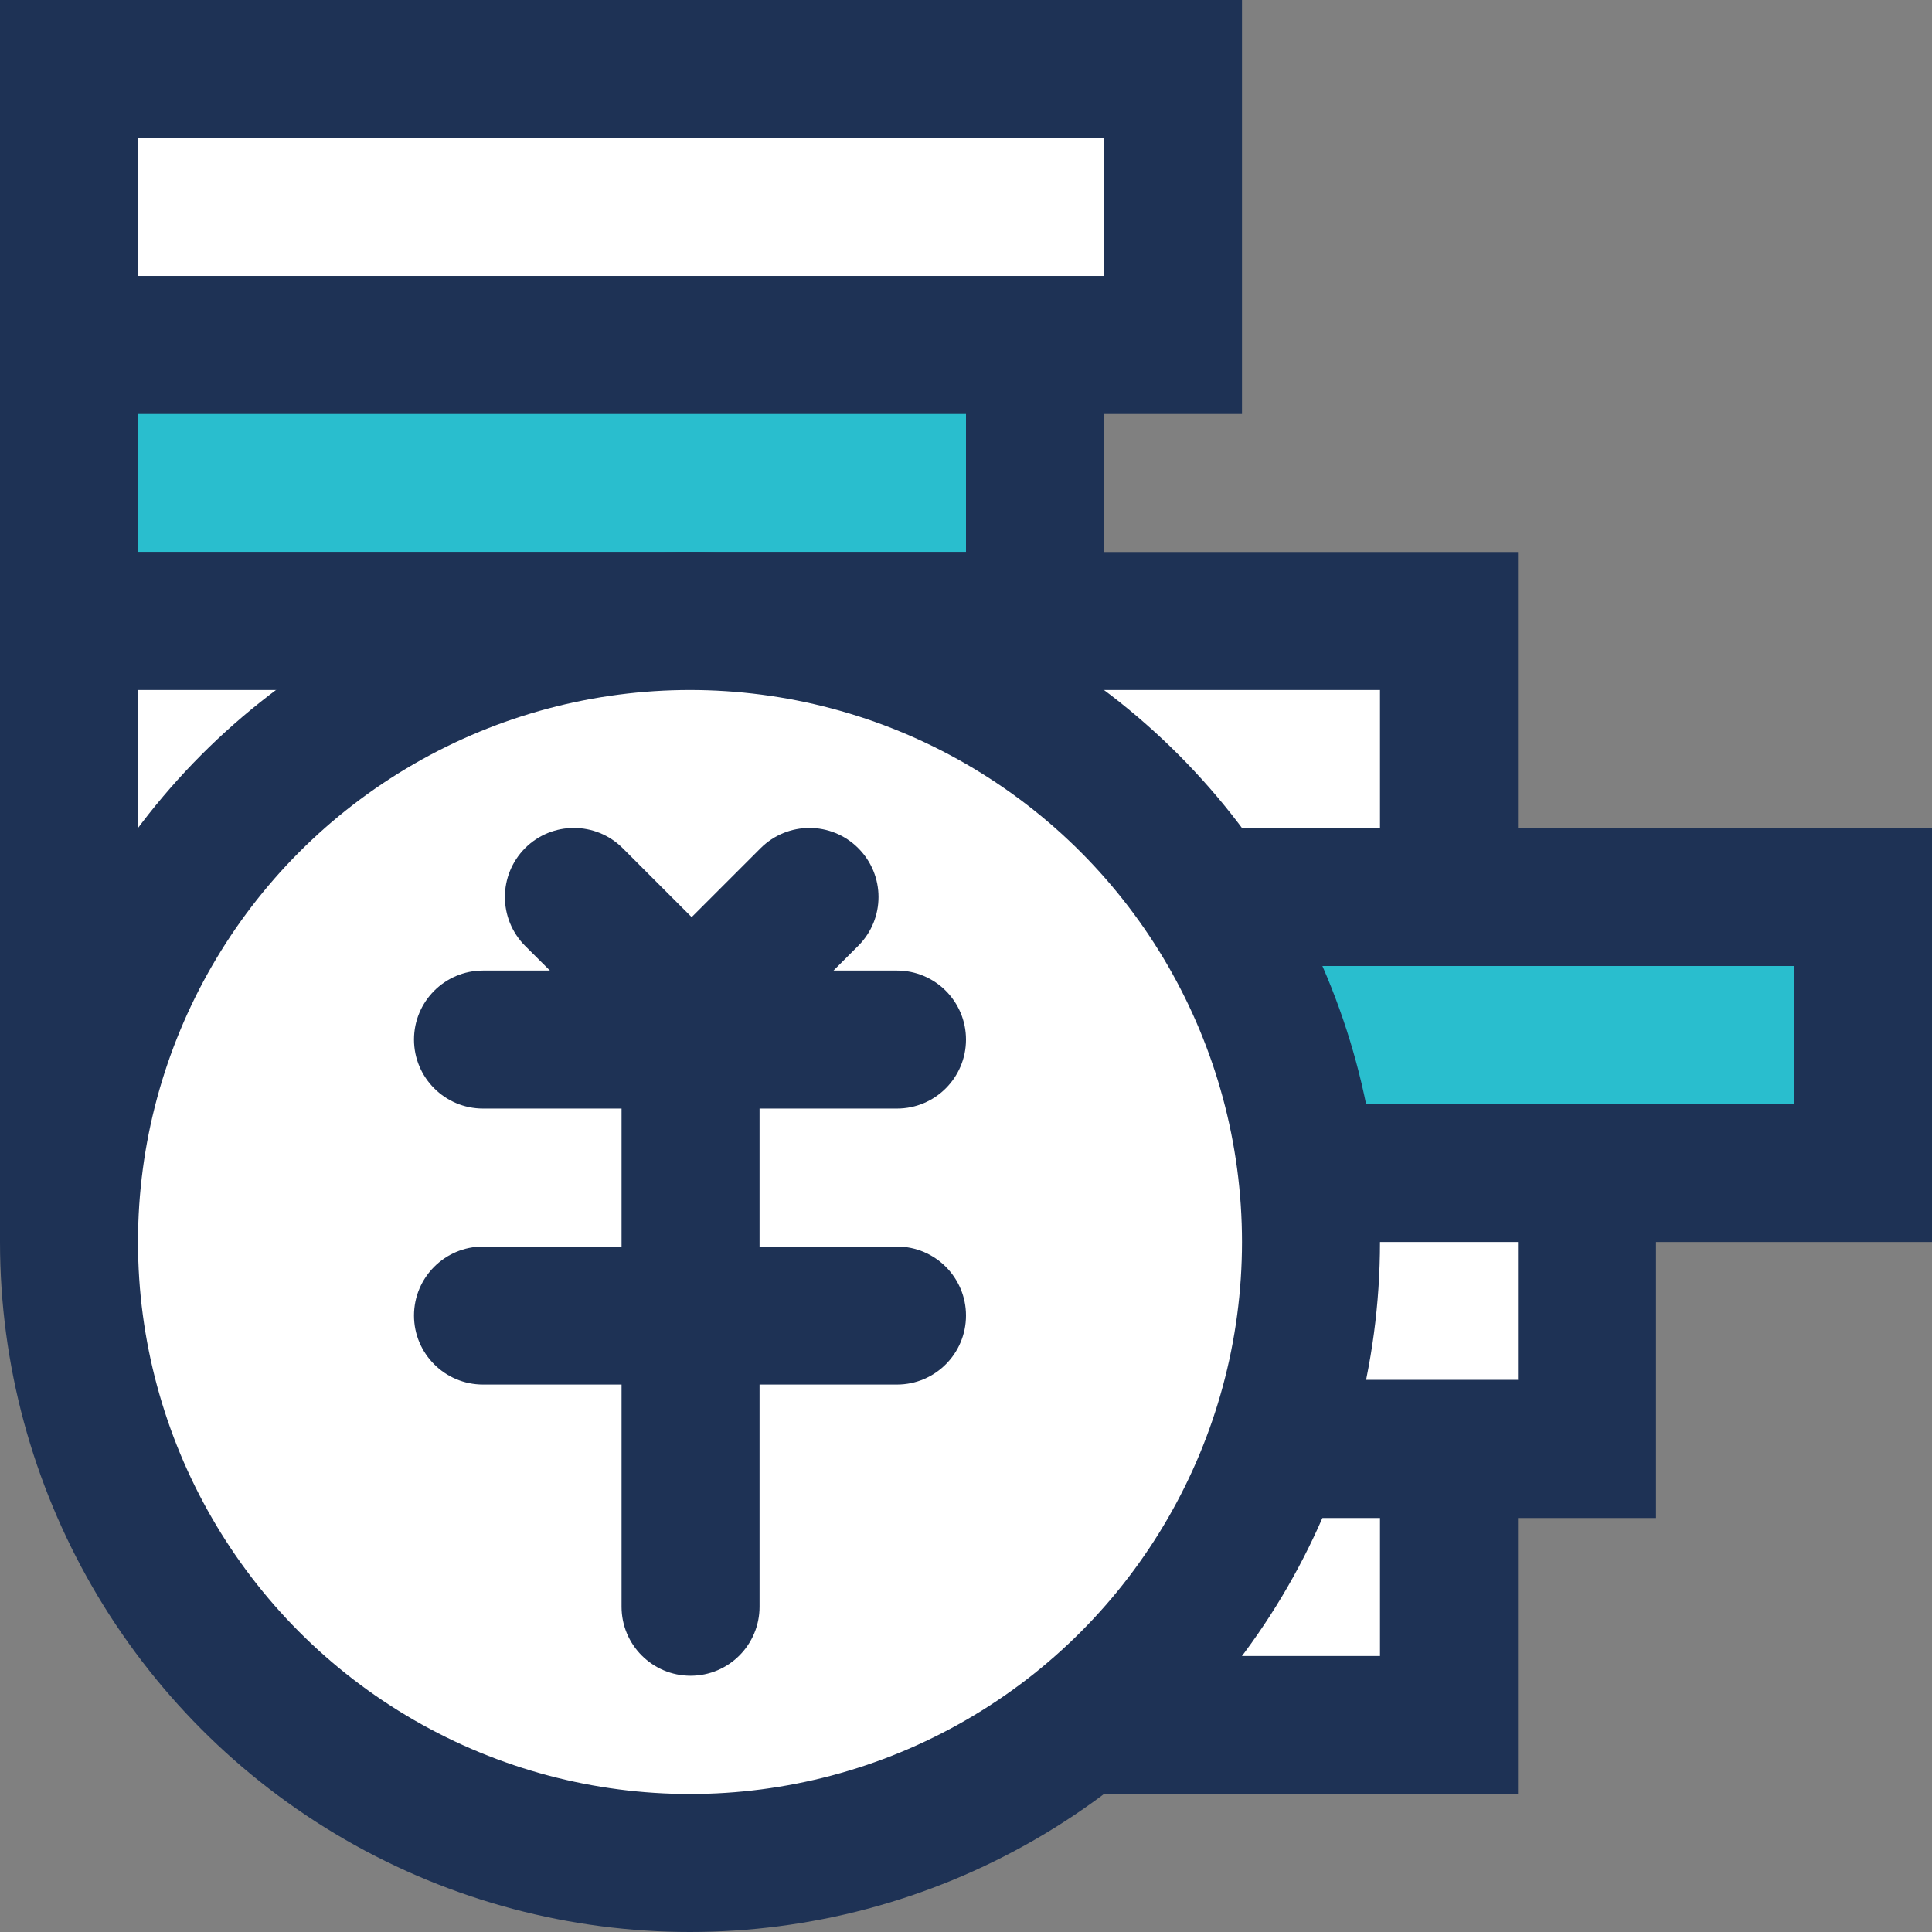 <?xml version="1.0" encoding="UTF-8"?>
<svg width="14px" height="14px" viewBox="0 0 14 14" version="1.1" xmlns="http://www.w3.org/2000/svg" xmlns:xlink="http://www.w3.org/1999/xlink">
    <rect x="0" y="0" width="14" height="14" fill="#808080" stroke="none"/>
    <!-- Generator: Sketch 52.2 (67145) - http://www.bohemiancoding.com/sketch -->
    <title>cardicon-finance-s</title>
    <desc>Created with Sketch.</desc>
    <g id="Page-1" stroke="none" stroke-width="1" fill="none" fill-rule="evenodd">
        <g id="cardicon-finance-s">
            <rect id="Rectangle" stroke="#1E3255" fill="#FFFFFF" x="0.5" y="0.5" width="8" height="2"></rect>
            <rect id="Rectangle-Copy-19" stroke="#1E3255" fill="#29BECE" x="0.5" y="2.5" width="7" height="2"></rect>
            <rect id="Rectangle-Copy-20" stroke="#1E3255" fill="#FFFFFF" x="0.5" y="4.5" width="10" height="2"></rect>
            <rect id="Rectangle-Copy-21" stroke="#1E3255" fill="#29BECE" x="0.5" y="6.5" width="13" height="2"></rect>
            <rect id="Rectangle-Copy-22" stroke="#1E3255" fill="#FFFFFF" x="3.5" y="8.5" width="8" height="2"></rect>
            <rect id="Rectangle-Copy-23" stroke="#1E3255" fill="#FFFFFF" x="3.5" y="10.5" width="7" height="2"></rect>
            <circle id="Oval" stroke="#1E3255" fill="#FFFFFF" cx="5" cy="9" r="4.5"></circle>
            <path d="M5.012,6.646 L5.512,6.146 C5.708,5.951 6.024,5.951 6.219,6.146 C6.415,6.342 6.415,6.658 6.219,6.854 L6.04,7.033 L6.5,7.033 C6.776,7.033 7,7.257 7,7.533 C7,7.809 6.776,8.033 6.5,8.033 L5.504,8.033 L5.504,9.033 L6.5,9.033 C6.776,9.033 7,9.257 7,9.533 C7,9.809 6.776,10.033 6.5,10.033 L5.504,10.033 L5.504,11.643 C5.504,11.919 5.281,12.143 5.004,12.143 C4.728,12.143 4.504,11.919 4.504,11.643 L4.504,10.033 L3.5,10.033 C3.224,10.033 3,9.809 3,9.533 C3,9.257 3.224,9.033 3.5,9.033 L4.504,9.033 L4.504,8.033 L3.5,8.033 C3.224,8.033 3,7.809 3,7.533 C3,7.257 3.224,7.033 3.5,7.033 L3.985,7.033 L3.805,6.854 C3.61,6.658 3.61,6.342 3.805,6.146 C4,5.951 4.317,5.951 4.512,6.146 L5.012,6.646 Z" id="Rectangle-5" fill="#1E3255"></path>
        </g>
    </g>
</svg>
